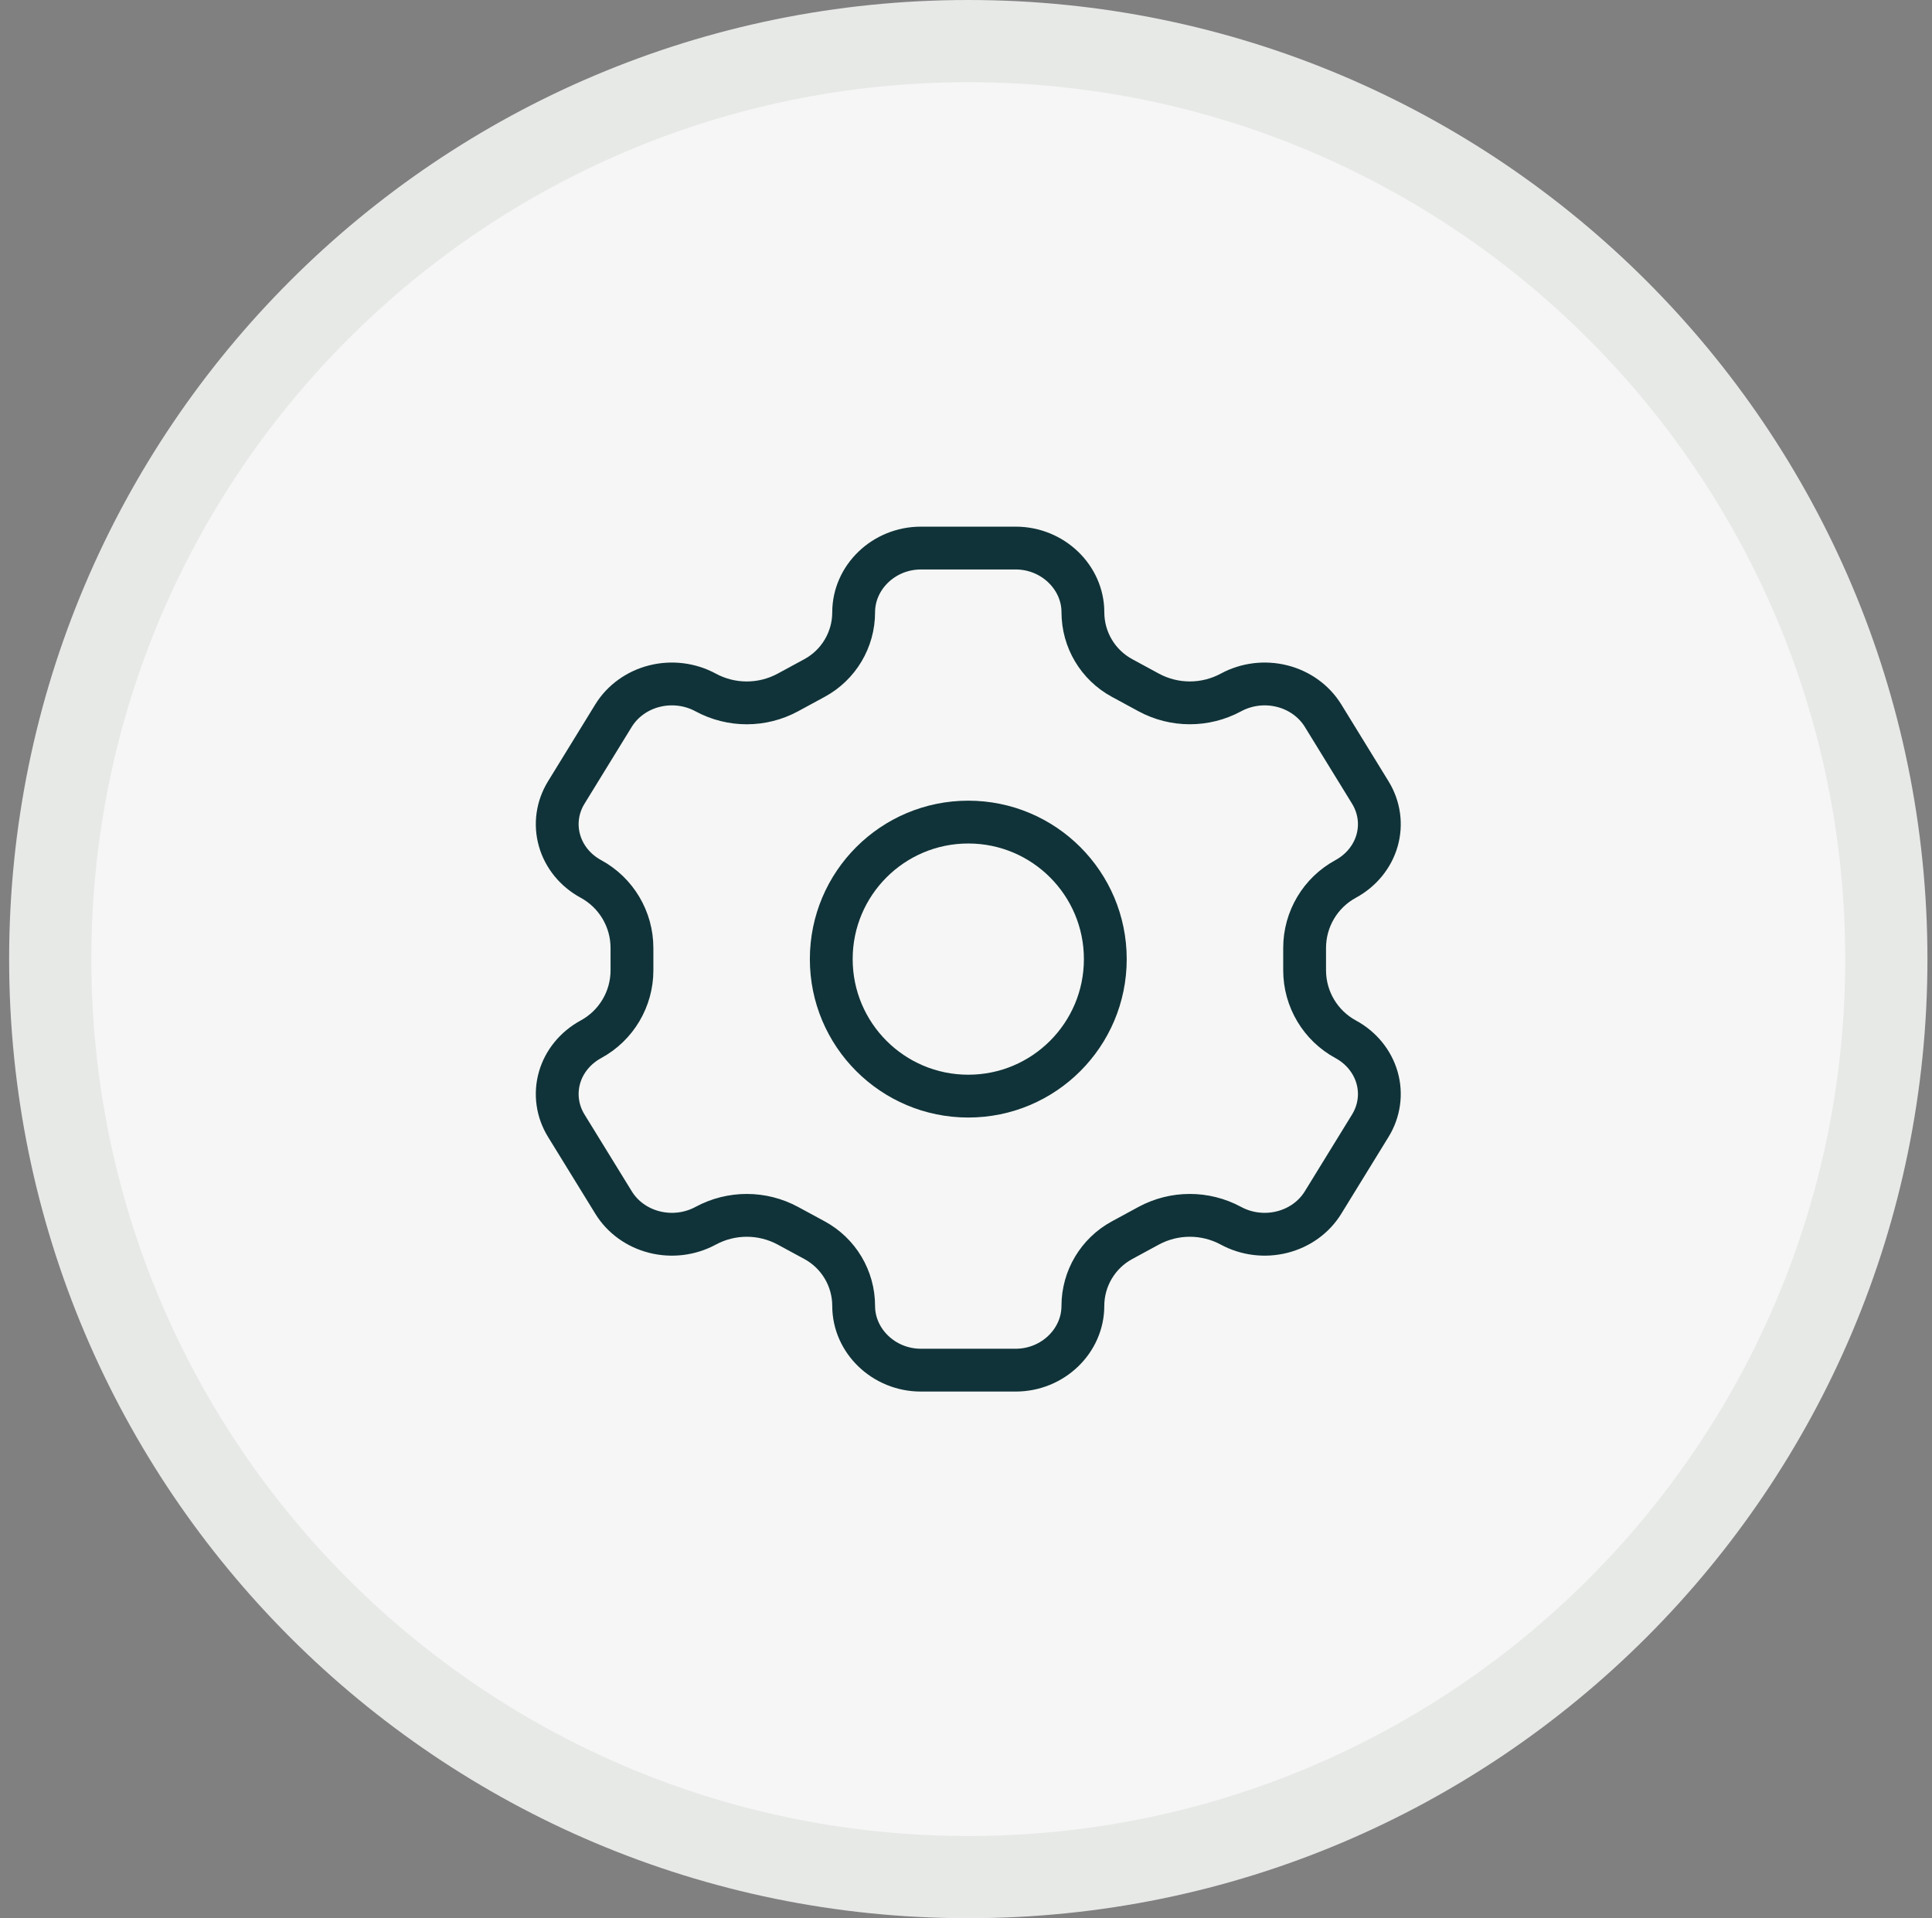 <svg width="141" height="140" viewBox="0 0 141 140" fill="none" xmlns="http://www.w3.org/2000/svg">
<rect x="0" y="0" width="141" height="140" fill="#808080" stroke="none"/>
<path d="M3.667 70C3.667 32.997 33.664 3 70.667 3C107.67 3 137.667 32.997 137.667 70C137.667 107.003 107.67 137 70.667 137C33.664 137 3.667 107.003 3.667 70Z" fill="#F5F6F5"/>
<path d="M3.667 70C3.667 32.997 33.664 3 70.667 3C107.67 3 137.667 32.997 137.667 70C137.667 107.003 107.67 137 70.667 137C33.664 137 3.667 107.003 3.667 70Z" stroke="#E7E9E7" stroke-width="6"/>
<path d="M96.556 52.227C95.902 51.168 94.828 50.392 93.57 50.076C92.308 49.759 90.968 49.926 89.839 50.538C87.963 51.552 85.702 51.551 83.828 50.535L81.885 49.481C80.127 48.528 79.032 46.688 79.032 44.688C79.032 42.138 76.837 40 74.122 40H67.211C64.496 40 62.301 42.138 62.301 44.688C62.301 46.688 61.206 48.528 59.448 49.482L57.508 50.535C55.634 51.553 53.372 51.554 51.496 50.538C50.368 49.926 49.024 49.759 47.763 50.076C46.505 50.392 45.431 51.168 44.777 52.227L41.326 57.843C40.674 58.902 40.497 60.163 40.834 61.344C41.171 62.528 41.995 63.536 43.124 64.148C44.97 65.15 46.121 67.083 46.121 69.184L46.122 70.816C46.122 72.917 44.973 74.85 43.126 75.852C41.998 76.466 41.171 77.472 40.834 78.653C40.497 79.837 40.674 81.098 41.326 82.157L44.782 87.773C45.433 88.832 46.507 89.608 47.766 89.924C49.027 90.241 50.368 90.074 51.499 89.462C53.374 88.448 55.636 88.449 57.51 89.466L59.446 90.515C61.205 91.47 62.301 93.311 62.301 95.313C62.301 97.863 64.496 100 67.211 100H74.12C76.837 100 79.03 97.863 79.03 95.313C79.031 93.311 80.128 91.47 81.888 90.516L83.825 89.465C85.7 88.449 87.961 88.448 89.837 89.462C90.968 90.074 92.309 90.241 93.568 89.924C94.829 89.608 95.902 88.832 96.554 87.773L100.008 82.157C100.659 81.098 100.837 79.837 100.5 78.655C100.162 77.472 99.338 76.464 98.21 75.852C96.363 74.85 95.213 72.917 95.213 70.816V69.184C95.213 67.083 96.363 65.15 98.21 64.148C99.338 63.534 100.162 62.528 100.5 61.347C100.837 60.163 100.659 58.902 100.008 57.843L96.556 52.227Z" stroke="#103339" stroke-width="3.125" stroke-linecap="round"/>
<path d="M80.667 70C80.667 75.523 76.19 80 70.667 80C65.144 80 60.667 75.523 60.667 70C60.667 64.477 65.144 60 70.667 60C76.19 60 80.667 64.477 80.667 70Z" stroke="#103339" stroke-width="3.125" stroke-linecap="round"/>
</svg>
